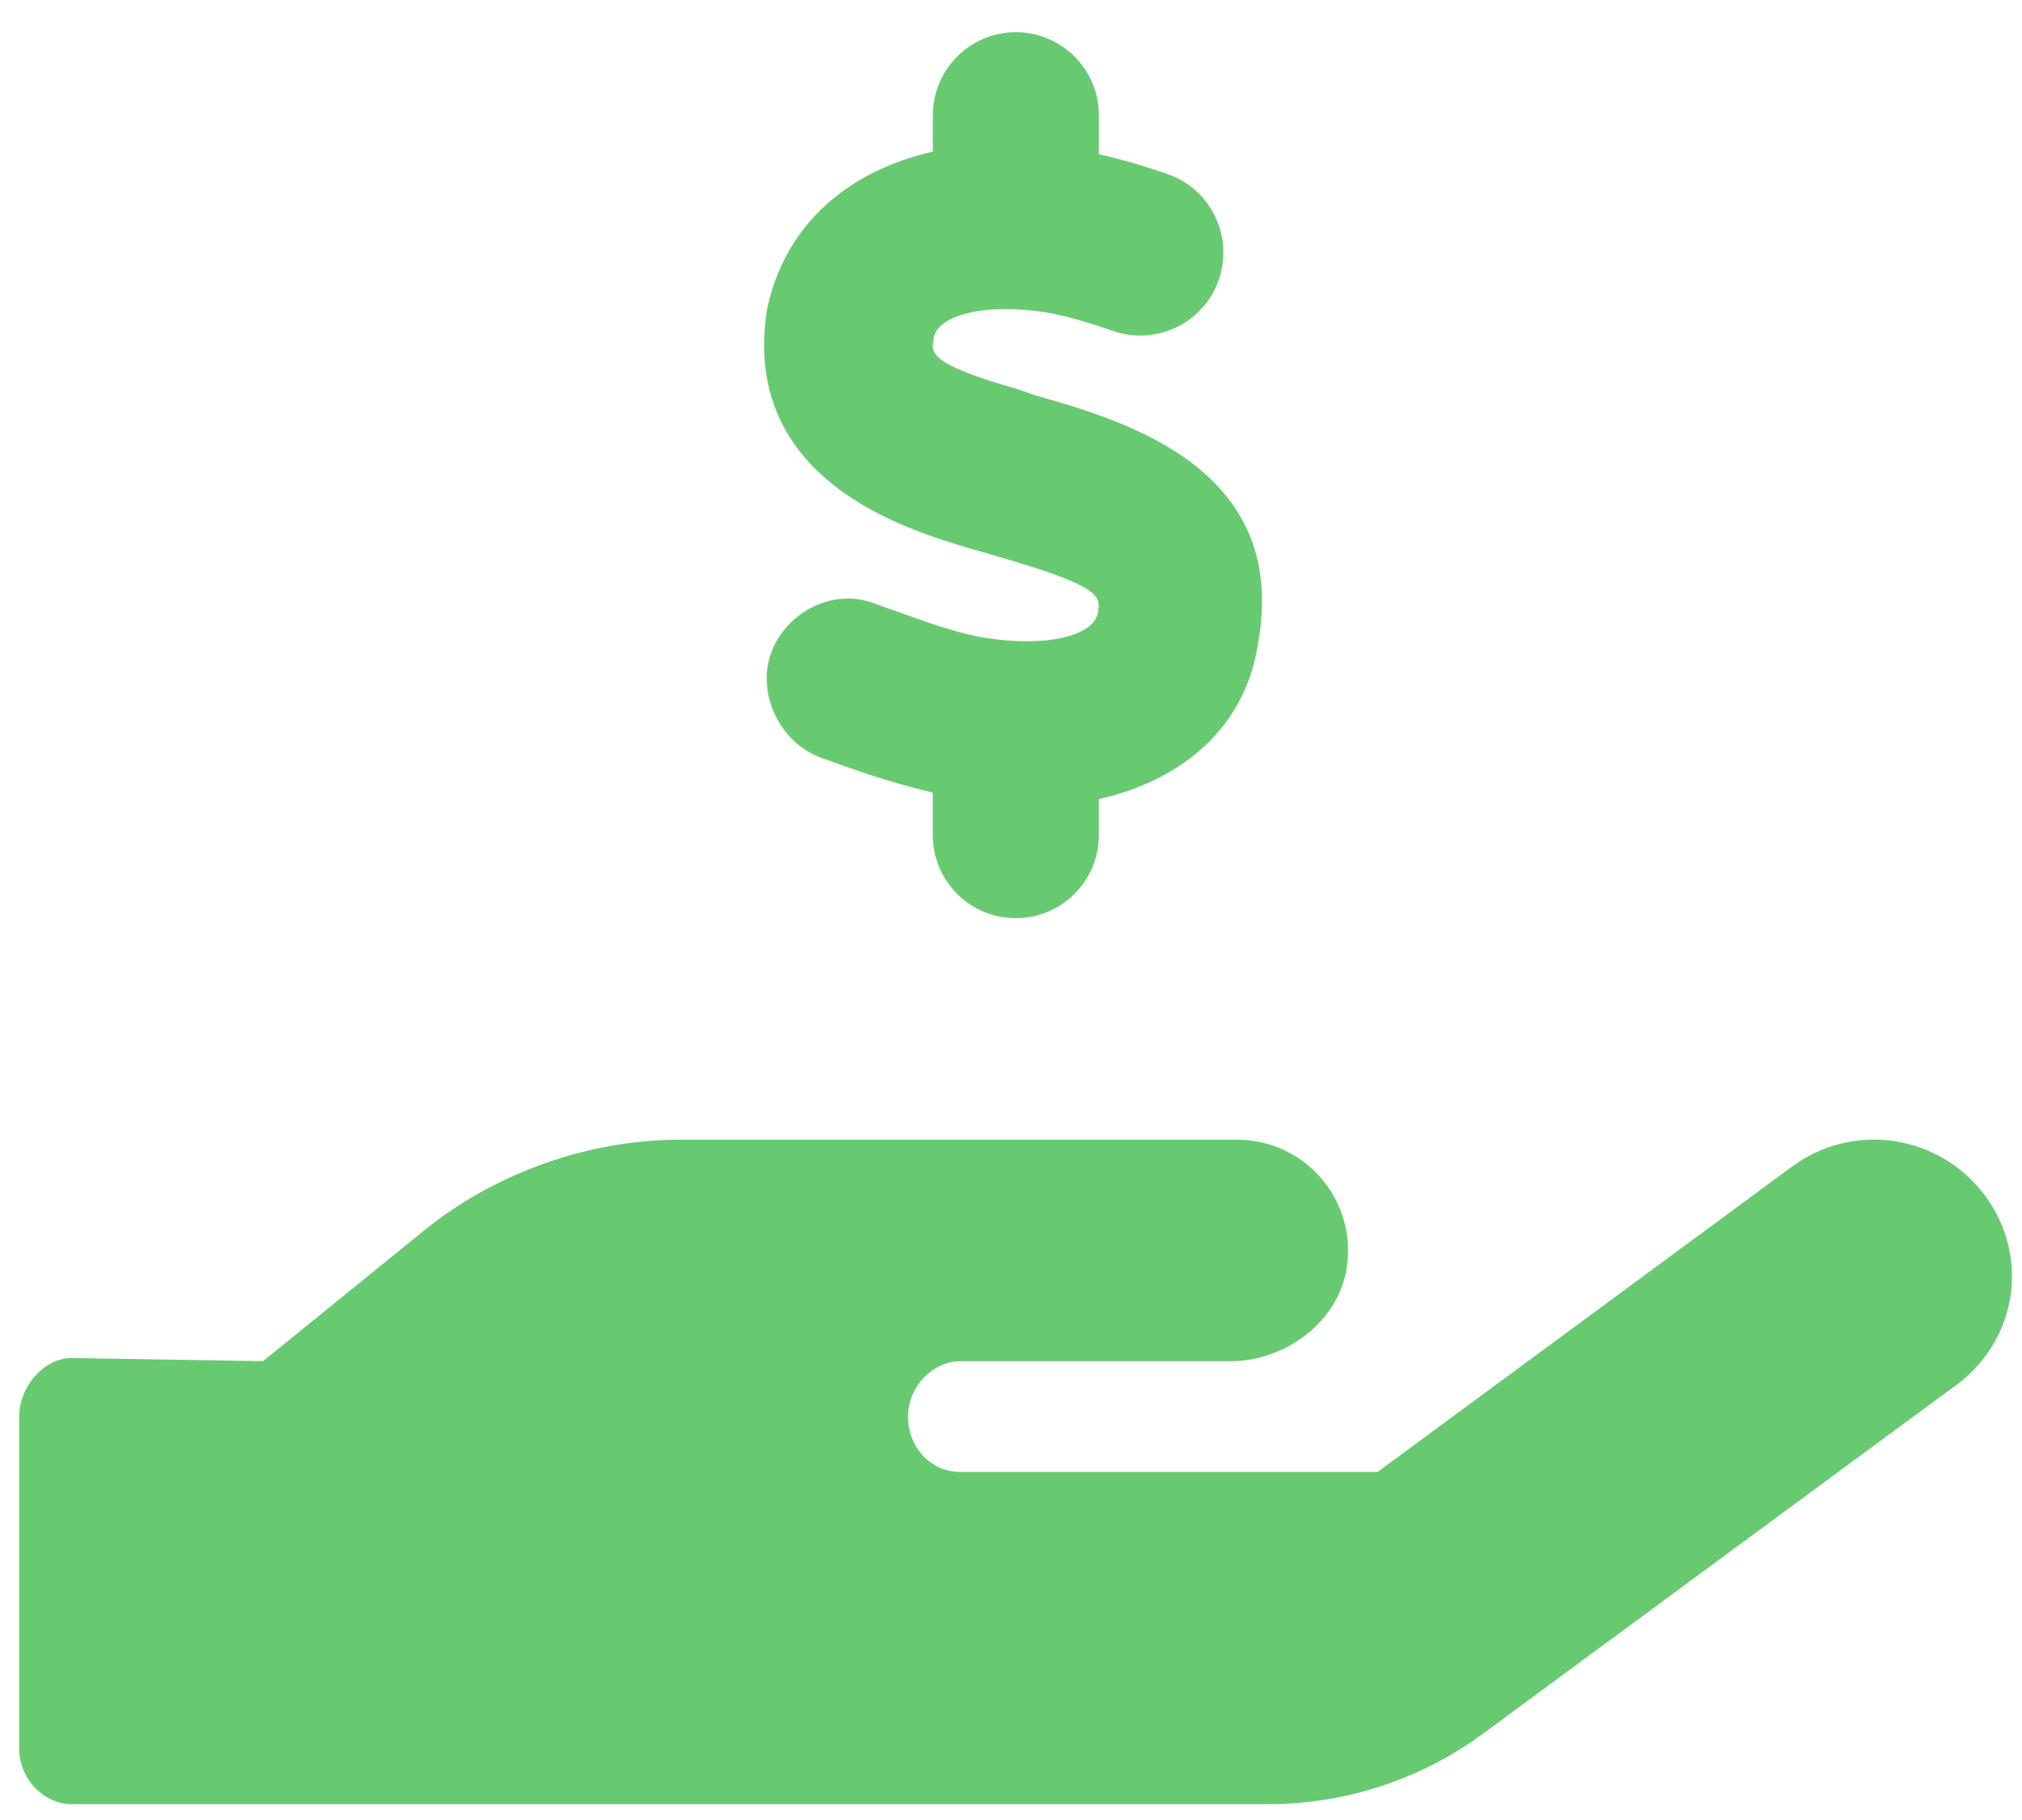 <svg width="60" height="54" viewBox="0 0 60 54" fill="none" xmlns="http://www.w3.org/2000/svg">
<g clip-path="url(#clip0_680_1719)">
<path d="M58.913 35.488C57.566 33.659 54.997 33.264 53.17 34.618L40.879 43.672H28.495C27.597 43.672 26.945 42.927 26.945 42.03C26.945 41.131 27.689 40.387 28.495 40.387H36.53C38.081 40.387 39.688 39.27 39.957 37.654C40.29 35.6 38.712 33.815 36.71 33.815H20.191C17.511 33.815 14.737 34.765 12.581 36.511L7.806 40.386L2.119 40.293C1.313 40.293 0.569 41.135 0.569 42.029V51.884C0.569 52.79 1.313 53.529 2.119 53.529H37.658C39.92 53.529 42.167 52.791 43.993 51.448L57.865 41.229C59.868 39.883 60.258 37.316 58.913 35.488ZM29.248 18.925C28.468 18.812 27.441 18.443 26.537 18.114L26.034 17.939C24.75 17.395 23.344 18.155 22.892 19.346C22.44 20.537 23.11 22.037 24.39 22.492L24.868 22.662C25.739 22.977 26.704 23.288 27.68 23.516V24.778C27.68 26.139 28.782 27.242 30.143 27.242C31.503 27.242 32.607 26.139 32.607 24.778V23.71C35.202 23.122 37.01 21.467 37.341 19.016C38.233 13.876 33.348 12.479 30.726 11.73L30.182 11.542C27.482 10.776 27.636 10.446 27.708 10.024C27.826 9.329 29.279 8.991 31.015 9.265C31.522 9.345 32.183 9.526 33.033 9.821C34.319 10.261 35.724 9.584 36.167 8.298C36.609 7.011 35.93 5.608 34.643 5.163C33.862 4.893 33.214 4.715 32.608 4.575V3.42C32.608 2.06 31.504 0.956 30.143 0.956C28.783 0.956 27.681 2.06 27.681 3.42V4.5C25.089 5.087 23.272 6.732 22.759 9.184C21.968 14.263 26.927 15.722 28.796 16.276L29.463 16.468C32.714 17.399 32.662 17.689 32.579 18.177C32.462 18.874 31.014 19.213 29.248 18.925Z" fill="#55C360" fill-opacity="0.89"/>
</g>
<defs>
<clipPath id="clip0_680_1719">
<rect width="59.145" height="52.573" fill="white" transform="translate(0.569 0.956)"/>
</clipPath>
</defs>
</svg>
